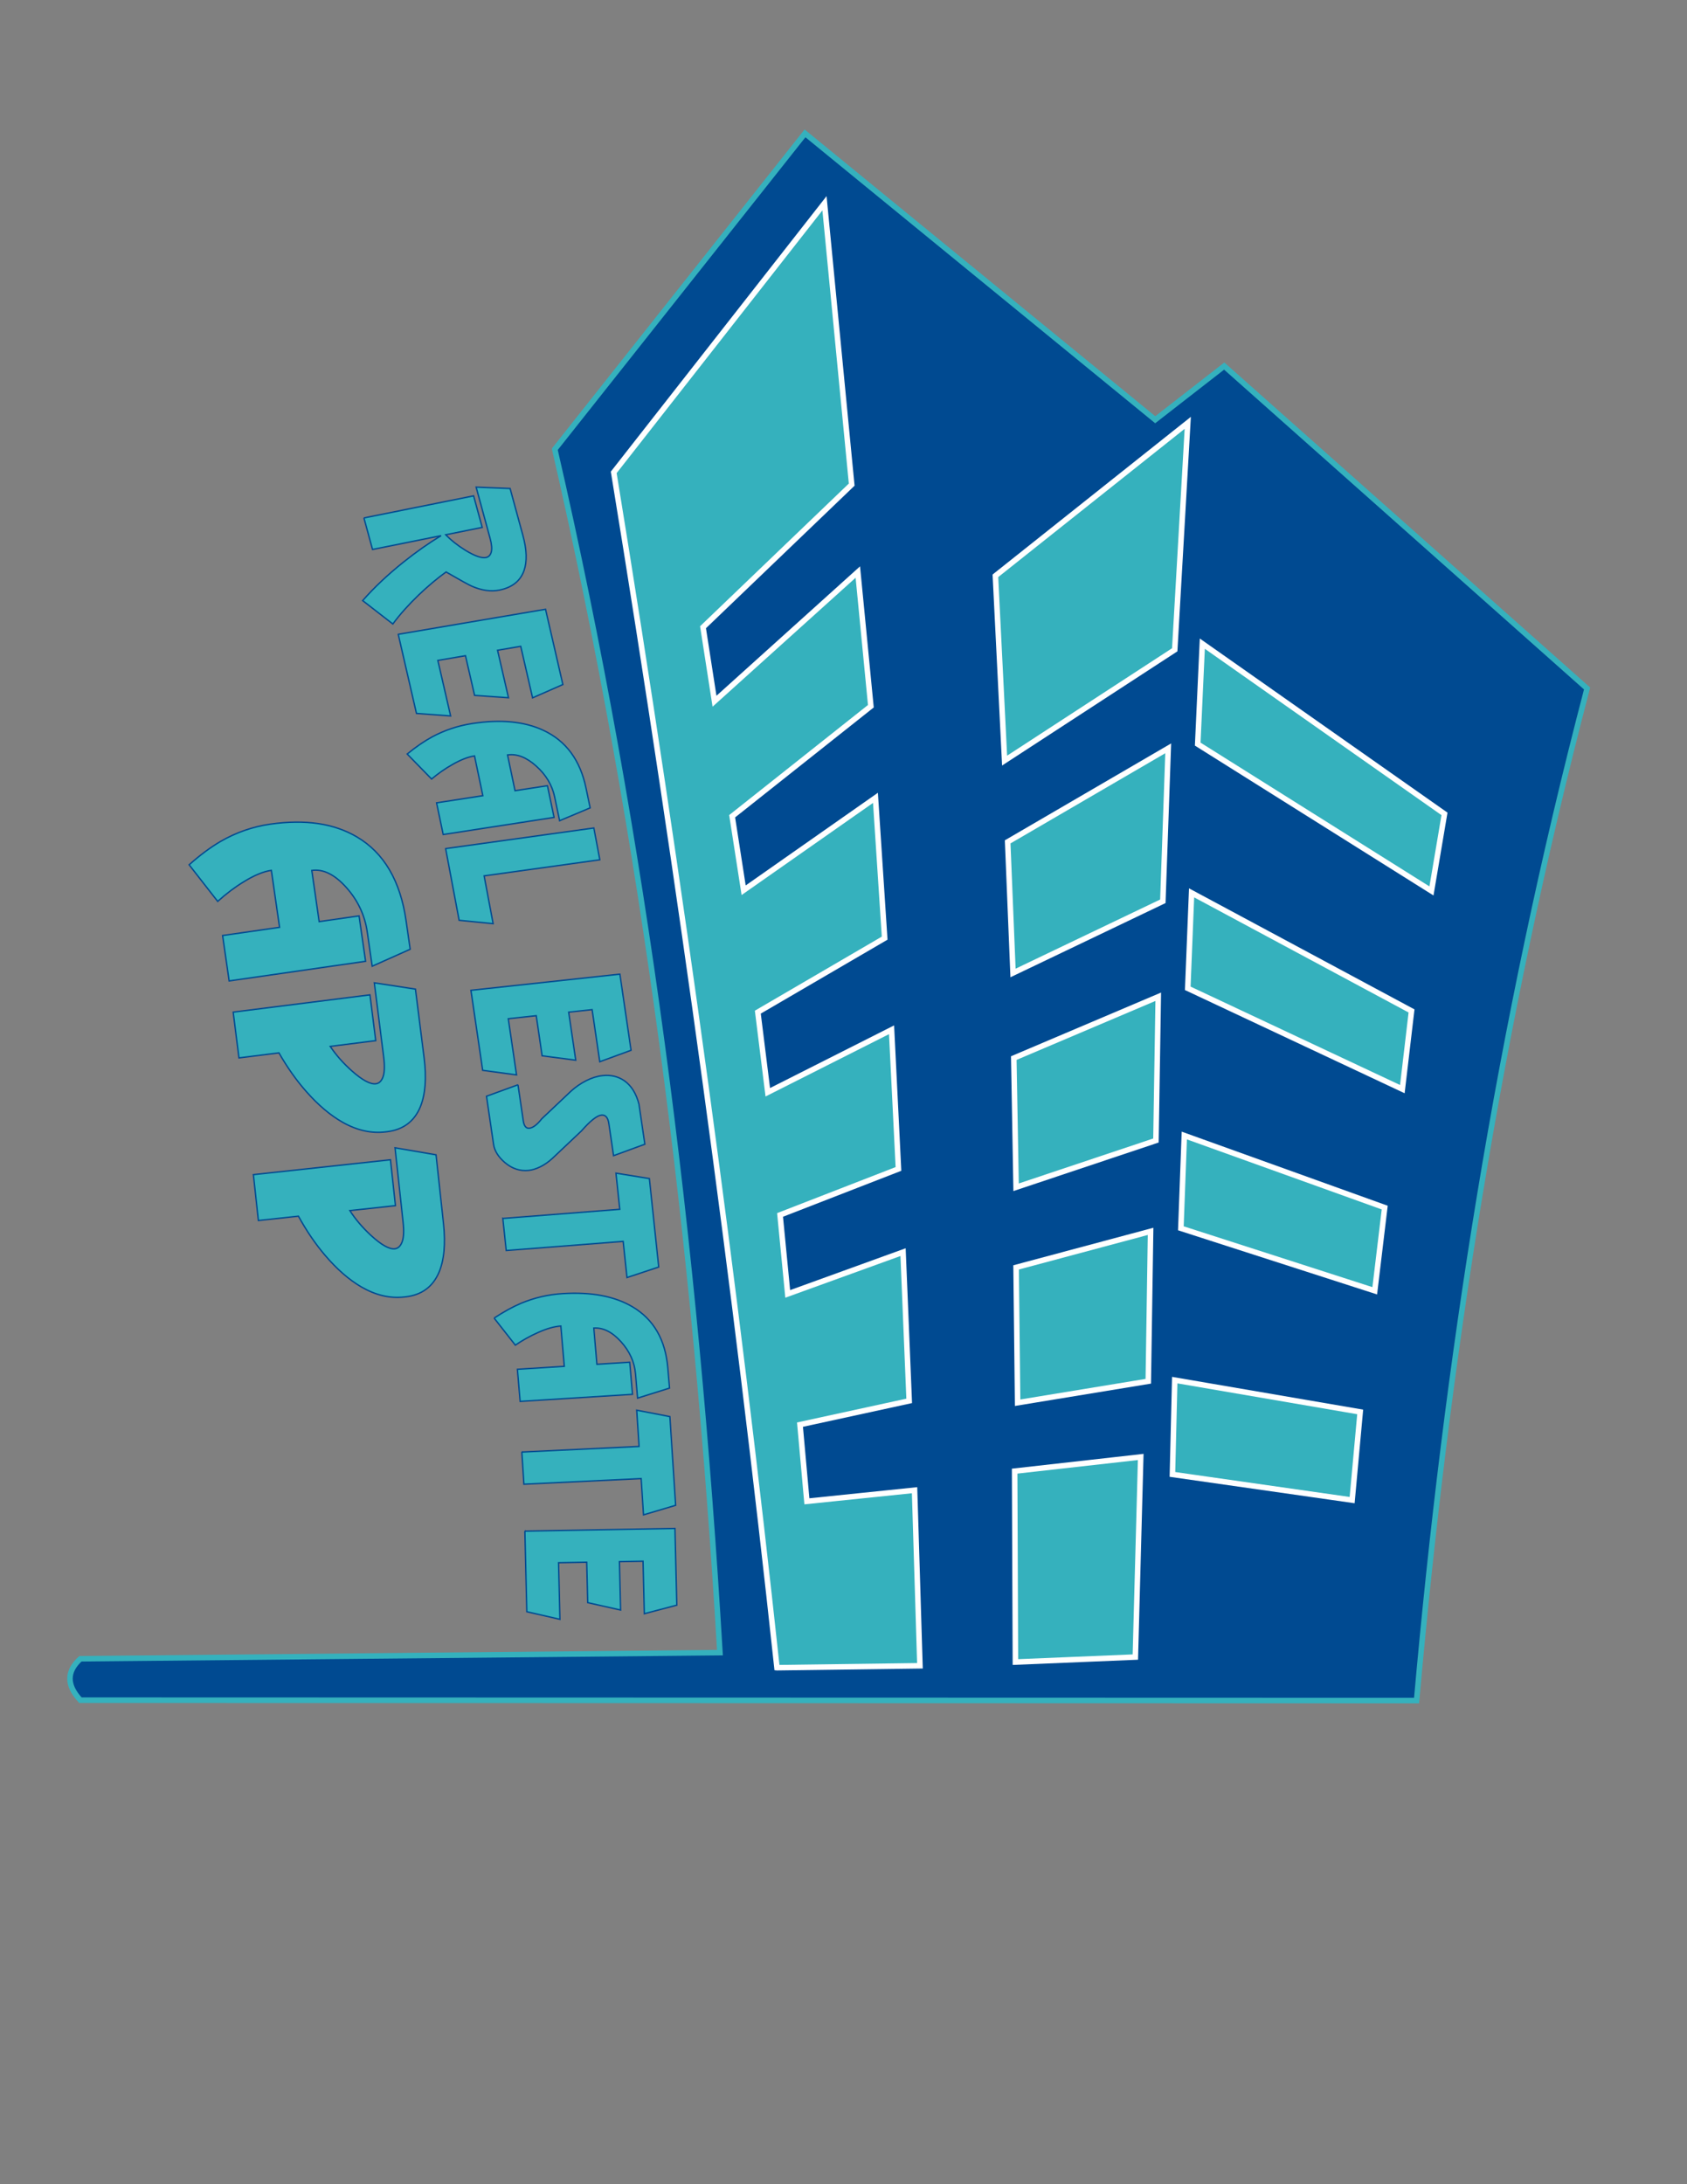 <?xml version="1.0" encoding="UTF-8"?>
<!DOCTYPE svg PUBLIC "-//W3C//DTD SVG 1.1//EN" "http://www.w3.org/Graphics/SVG/1.1/DTD/svg11.dtd">
<!-- Creator: CorelDRAW -->
<svg xmlns="http://www.w3.org/2000/svg" xml:space="preserve" width="215.9mm" height="279.4mm" style="shape-rendering:geometricPrecision; text-rendering:geometricPrecision; image-rendering:optimizeQuality; fill-rule:evenodd; clip-rule:evenodd"
viewBox="0 0 215.9 279.4">
 <rect x="0" y="0" width="215.9" height="279.4" fill="#808080" stroke="none"/>
 <defs>
  <style type="text/css">
   <![CDATA[
    .str3 {stroke:#004A91;stroke-width:0.176}
    .str0 {stroke:#35B1BD;stroke-width:0.706}
    .str2 {stroke:white;stroke-width:0.706}
    .str1 {stroke:white;stroke-width:0.706}
    .fil0 {fill:#004A91}
    .fil1 {fill:#35B1BD}
    .fil2 {fill:#35B1BD;fill-rule:nonzero}
   ]]>
  </style>
 </defs>
 <g id="Layer_x0020_1">
  <g id="_201659432">
   <path id="_202000608" class="fil0 str0" d="M71.001 57.468l32.023 -40.408 44.822 36.633 8.827 -6.865 46.44 41.242c-11.306,43.155 -17.996,86.309 -21.822,129.464l-171.001 -0.049c-1.786,-1.913 -1.777,-3.683 0,-5.296l81.847 -0.785c-3.1,-52.496 -9.619,-103.965 -21.136,-153.935z"/>
   <polygon id="_201998520" class="fil1 str1" points="151.566,145.255 151.125,157.122 175.939,165.116 177.214,154.474 "/>
   <polygon id="_201998256" class="fil1 str1" points="129.852,188.186 145.987,186.372 145.3,211.97 129.951,212.608 "/>
   <polygon id="_201998376" class="fil1 str1" points="147.25,157.515 146.956,176.689 130.234,179.435 130.038,162.124 "/>
   <polygon id="_201998352" class="fil1 str1" points="150.34,176.542 150.046,188.606 173.045,191.891 174.075,180.612 "/>
   <polygon id="_201998664" class="fil1 str1" points="129.743,135.349 148.231,127.503 147.937,145.892 130.038,151.875 "/>
   <polygon id="_201998616" class="fil1 str1" points="149.506,95.725 148.82,115.292 129.645,124.462 128.959,107.691 "/>
   <polygon id="_201998328" class="fil1 str1" points="152.498,114.213 152.007,126.424 179.47,139.321 180.646,129.317 "/>
   <polygon id="_201997680" class="fil1 str1" points="153.871,82.337 153.282,95.186 183.197,113.968 184.864,104.111 "/>
   <polygon id="_201997584" class="fil1 str1" points="127.39,73.657 152.007,54.09 150.34,83.122 128.567,97.294 "/>
   <path id="_201112176" class="fil1 str2" d="M99.439 213.33l18.292 -0.245 -0.687 -22.46 -13.78 1.422 -0.883 -9.808 13.976 -3.041 -0.785 -19.027 -14.761 5.345 -0.981 -10.102 15.153 -5.885 -0.883 -17.801 -15.84 7.993 -1.275 -10.249 16.232 -9.465 -1.177 -17.948 -16.87 11.819 -1.471 -9.465 17.752 -14.074 -1.667 -17.164 -18.341 16.526 -1.471 -9.465 19.027 -18.243 -3.482 -35.995 -26.972 34.426c8.745,53.617 15.654,104.201 20.891,152.905z"/>
   <path id="_201660152" class="fil2 str3" d="M46.575 66.254l14.037 -2.826 1.101 4.037 -4.67 0.94c0.693,0.716 1.53,1.376 2.511,1.982 1.196,0.734 2.076,1.044 2.642,0.93 0.34,-0.068 0.565,-0.302 0.675,-0.7 0.11,-0.398 0.059,-0.987 -0.153,-1.765l-1.784 -6.541 4.347 0.176 1.645 6.03c0.495,1.815 0.542,3.302 0.142,4.46 -0.47,1.343 -1.525,2.18 -3.167,2.51 -1.075,0.217 -2.245,0.05 -3.51,-0.499 -0.313,-0.125 -1.414,-0.733 -3.304,-1.823 -1.147,0.829 -2.313,1.808 -3.498,2.936 -1.324,1.276 -2.429,2.515 -3.314,3.72l-3.862 -2.993c1.457,-1.661 3.199,-3.304 5.225,-4.926 1.635,-1.304 3.238,-2.431 4.81,-3.38l-8.773 1.767 -1.101 -4.037zm4.393 14.886l18.849 -3.204 2.217 9.629 -3.875 1.702 -1.517 -6.59 -2.966 0.504 1.399 6.076 -4.338 -0.306 -1.168 -5.072 -3.536 0.601 1.636 7.105 -4.372 -0.326 -2.33 -10.118zm1.144 15.312c1.127,-0.918 2.195,-1.65 3.203,-2.195 1.593,-0.855 3.305,-1.424 5.136,-1.707 3.624,-0.56 6.658,-0.267 9.103,0.878 2.881,1.348 4.694,3.8 5.438,7.356l0.535 2.557 -3.909 1.644 -0.638 -3.048c-0.316,-1.508 -1.103,-2.824 -2.362,-3.949 -1.259,-1.125 -2.48,-1.596 -3.663,-1.414l0.957 4.572 4.148 -0.641 0.849 4.056 -14.19 2.192 -0.848 -4.056 5.922 -0.914 -1.065 -5.088c-0.82,0.127 -1.758,0.491 -2.813,1.094 -0.916,0.514 -1.811,1.134 -2.682,1.861l-3.12 -3.197zm4.92 12.099l18.967 -2.636 0.766 4.068 -14.807 2.058 1.151 6.114 -4.351 -0.432 -1.727 -9.171zm3.236 18.127l19.063 -2.066 1.43 9.738 -4.004 1.466 -0.979 -6.665 -2.999 0.325 0.902 6.145 -4.302 -0.566 -0.753 -5.129 -3.576 0.388 1.055 7.186 -4.334 -0.587 -1.503 -10.233zm6.023 12.085l0.677 4.609c0.099,0.677 0.361,0.993 0.784,0.947 0.461,-0.05 0.989,-0.451 1.581,-1.203l3.731 -3.526c0.586,-0.533 1.233,-0.981 1.942,-1.343 0.709,-0.362 1.409,-0.581 2.101,-0.656 1.058,-0.115 1.988,0.103 2.792,0.654 0.892,0.625 1.518,1.623 1.875,2.994l0.753 5.129 -4.004 1.466 -0.6 -4.088c-0.116,-0.793 -0.434,-1.161 -0.953,-1.105 -0.577,0.062 -1.426,0.734 -2.546,2.013l-3.731 3.526c-0.499,0.457 -1.013,0.815 -1.542,1.073 -0.528,0.259 -1.023,0.413 -1.485,0.463 -1.115,0.121 -2.142,-0.221 -3.08,-1.026 -0.828,-0.716 -1.302,-1.487 -1.423,-2.313l-0.902 -6.145 4.032 -1.469zm-1.939 17.098l14.966 -1.168 -0.489 -4.626 4.277 0.694 1.196 11.317 -4.061 1.345 -0.489 -4.626 -14.966 1.168 -0.434 -4.104zm-1.116 12.748c1.233,-0.812 2.384,-1.444 3.453,-1.895 1.688,-0.707 3.46,-1.119 5.316,-1.236 3.672,-0.231 6.654,0.333 8.946,1.691 2.701,1.599 4.205,4.201 4.513,7.804l0.221 2.59 -4.088 1.284 -0.263 -3.089c-0.13,-1.528 -0.753,-2.907 -1.869,-4.139 -1.115,-1.232 -2.272,-1.81 -3.47,-1.735l0.395 4.633 4.204 -0.265 0.35 4.11 -14.379 0.905 -0.35 -4.11 6.001 -0.378 -0.44 -5.156c-0.831,0.052 -1.808,0.331 -2.931,0.835 -0.974,0.429 -1.939,0.965 -2.894,1.61l-2.714 -3.46zm3.545 17.137l15.005 -0.719 -0.301 -4.638 4.246 0.822 0.736 11.346 -4.113 1.222 -0.301 -4.638 -15.005 0.719 -0.267 -4.114zm0.389 10.113l19.21 -0.343 0.237 9.813 -4.16 1.098 -0.162 -6.717 -3.022 0.054 0.15 6.192 -4.21 -0.949 -0.125 -5.169 -3.604 0.064 0.175 7.241 -4.239 -0.973 -0.249 -10.312z"/>
   <path id="_199829888" class="fil2 str3" d="M24.203 110.621c1.424,-1.259 2.766,-2.255 4.026,-2.987 1.991,-1.149 4.112,-1.886 6.366,-2.21 4.459,-0.642 8.155,-0.096 11.088,1.638 3.456,2.042 5.551,5.609 6.284,10.703l0.527 3.661 -4.862 2.173 -0.628 -4.365c-0.311,-2.159 -1.208,-4.066 -2.692,-5.721 -1.484,-1.655 -2.954,-2.378 -4.409,-2.168l0.943 6.548 5.105 -0.735 0.836 5.809 -17.462 2.513 -0.836 -5.809 7.288 -1.049 -1.049 -7.287c-1.009,0.145 -2.174,0.624 -3.494,1.437 -1.146,0.692 -2.27,1.537 -3.373,2.534l-3.657 -4.684zm5.64 18.847l17.503 -2.208 0.739 5.858 -5.823 0.735c0.737,1.102 1.657,2.145 2.761,3.129 1.345,1.193 2.371,1.744 3.077,1.655 0.423,-0.053 0.732,-0.355 0.925,-0.905 0.193,-0.55 0.219,-1.39 0.076,-2.519l-1.198 -9.492 5.264 0.806 1.104 8.752c0.332,2.635 0.169,4.747 -0.491,6.336 -0.771,1.842 -2.181,2.892 -4.227,3.15l-0.176 0.022c-1.812,0.229 -3.643,-0.174 -5.494,-1.207 -1.595,-0.898 -3.16,-2.218 -4.694,-3.961 -1.255,-1.419 -2.418,-3.065 -3.491,-4.937l-5.117 0.645 -0.739 -5.858zm2.59 20.789l17.539 -1.903 0.636 5.87 -5.835 0.633c0.717,1.115 1.619,2.174 2.706,3.177 1.325,1.216 2.34,1.786 3.047,1.709 0.424,-0.046 0.738,-0.343 0.941,-0.889 0.203,-0.547 0.243,-1.386 0.12,-2.517l-1.032 -9.512 5.249 0.897 0.951 8.77c0.286,2.64 0.086,4.749 -0.602,6.326 -0.803,1.828 -2.231,2.853 -4.282,3.076l-0.177 0.019c-1.815,0.197 -3.639,-0.237 -5.472,-1.302 -1.579,-0.926 -3.121,-2.273 -4.624,-4.042 -1.23,-1.441 -2.364,-3.107 -3.404,-4.997l-5.127 0.556 -0.637 -5.87z"/>
  </g>
 </g>
</svg>
